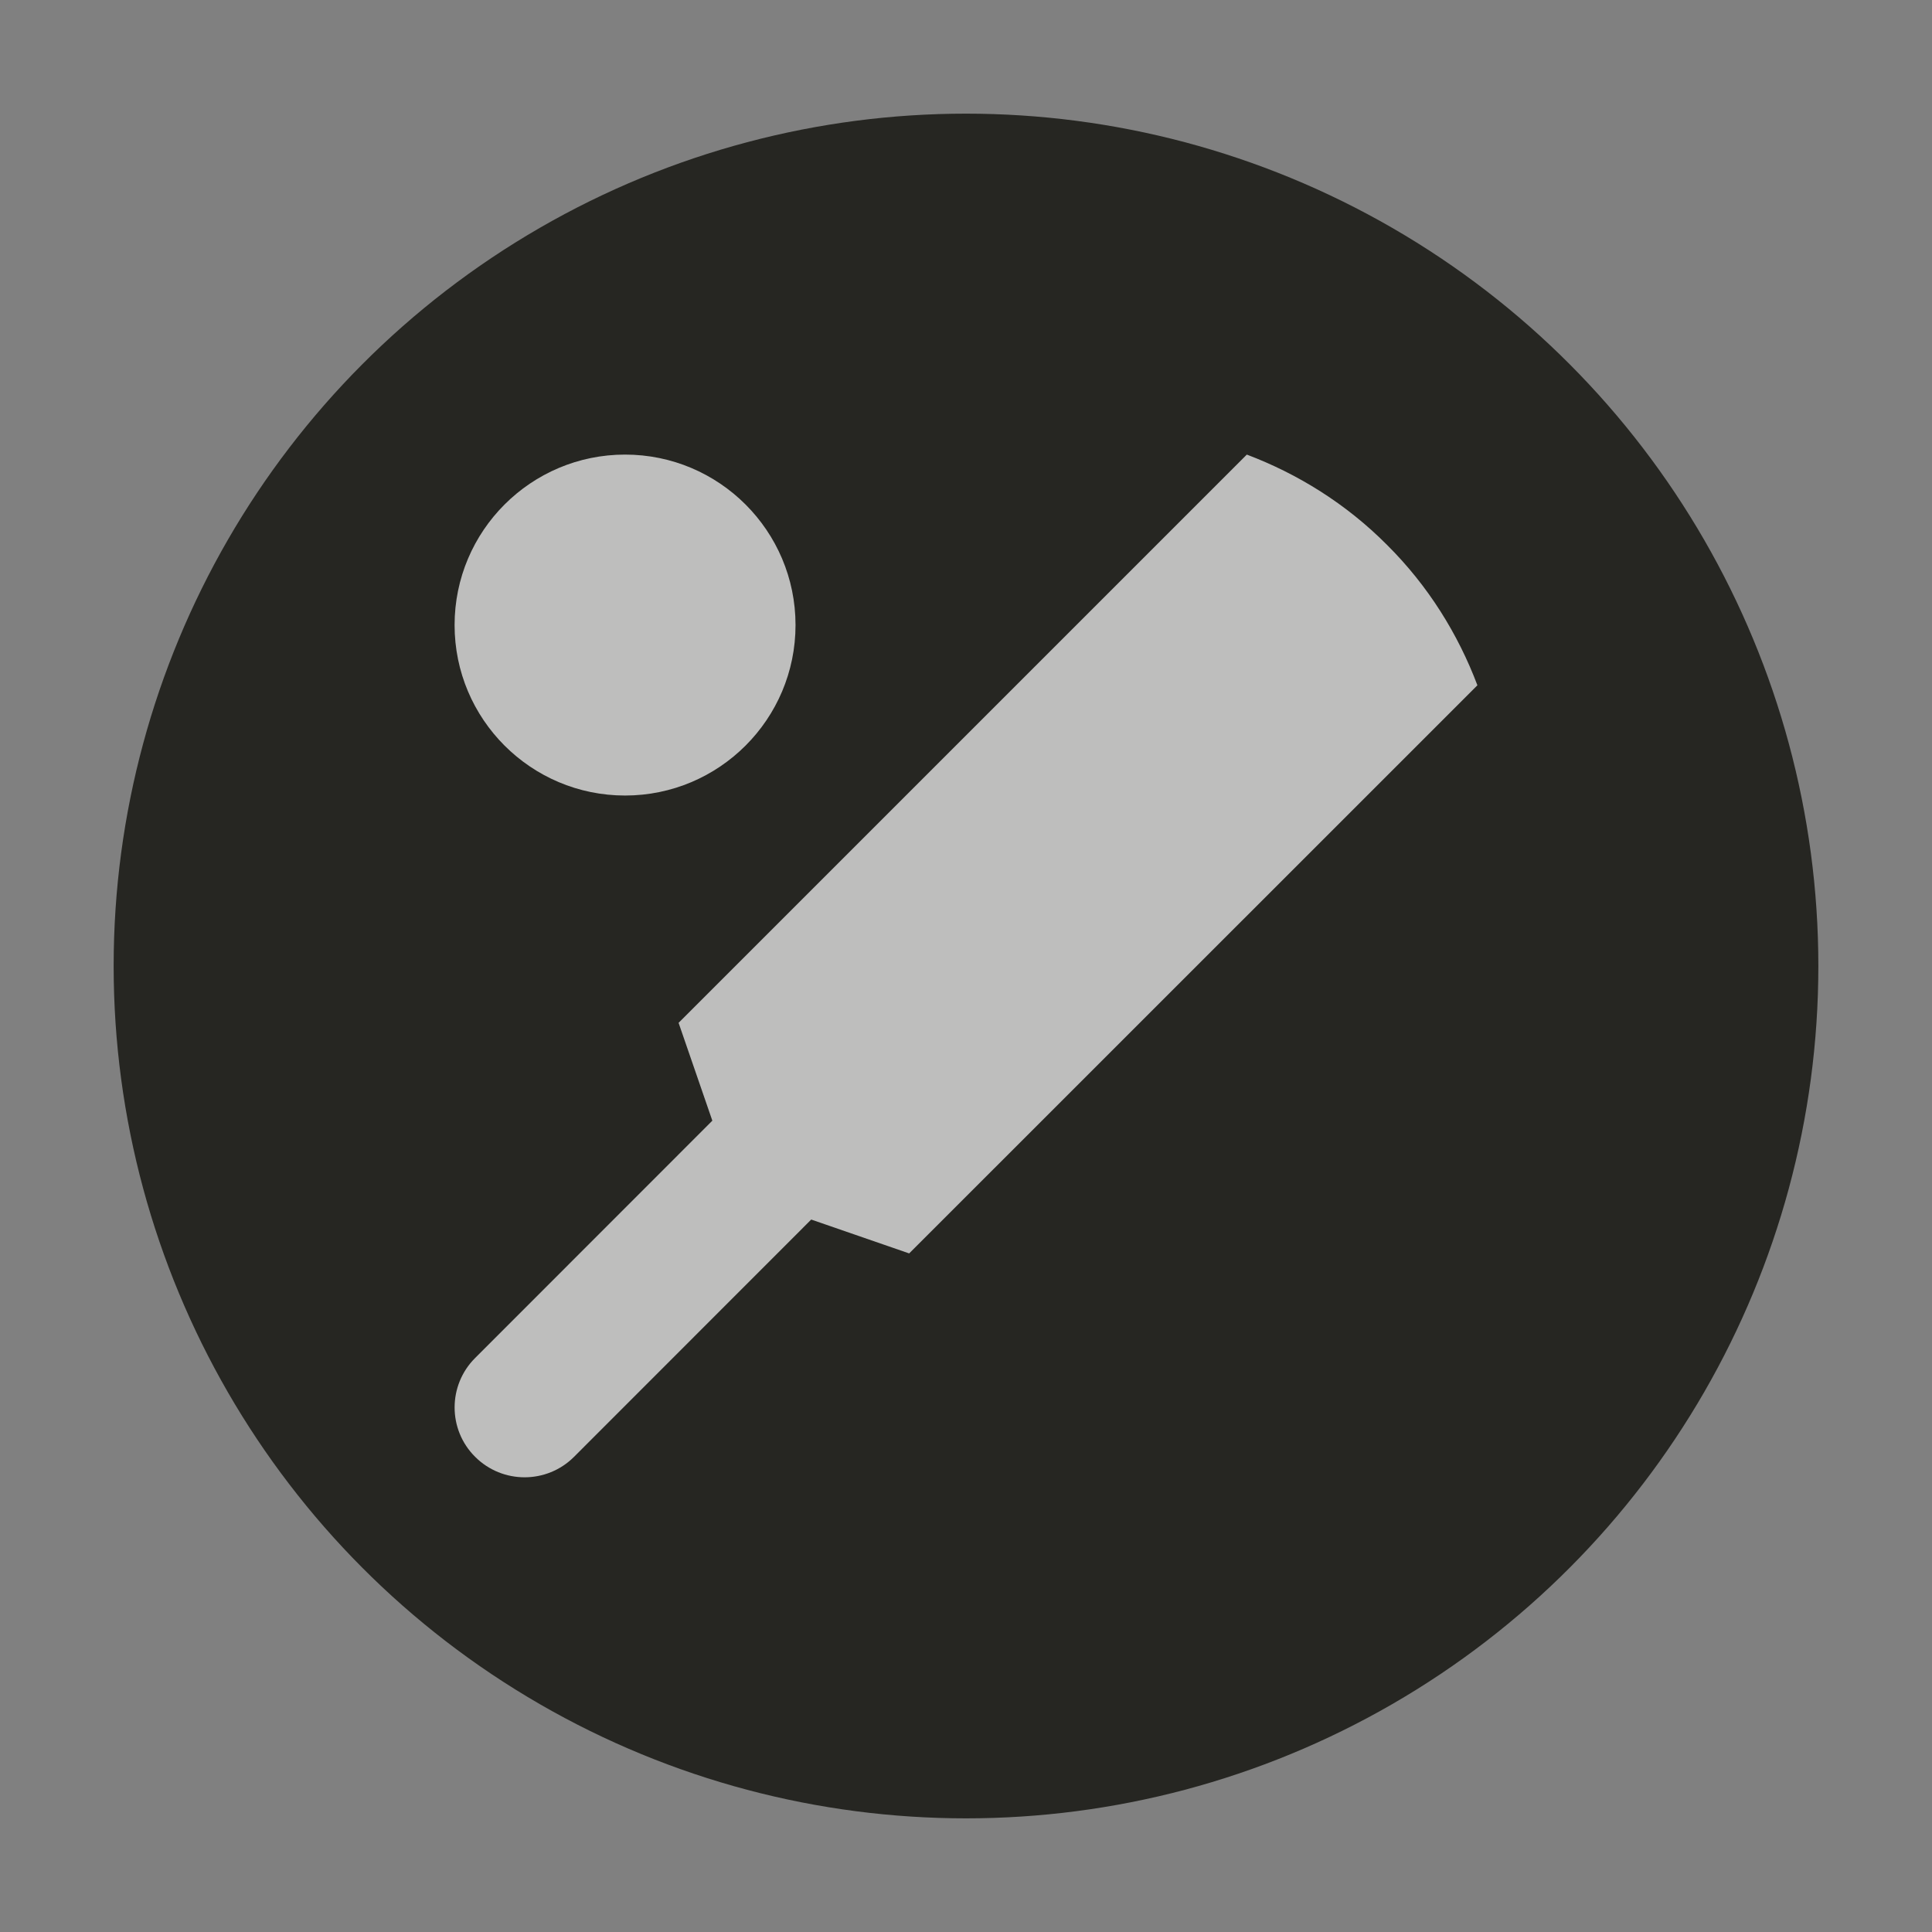 <?xml version="1.0" encoding="UTF-8" standalone="no"?>
<svg width="17px" height="17px" viewBox="0 0 17 17" version="1.1" xmlns="http://www.w3.org/2000/svg" xmlns:xlink="http://www.w3.org/1999/xlink" xmlns:sketch="http://www.bohemiancoding.com/sketch/ns">
    <rect x="0" y="0" width="17" height="17" fill="#808080" stroke="none"/>
    <!-- Generator: Sketch 3.5.2 (25235) - http://www.bohemiancoding.com/sketch -->
    <title>cricket-s</title>
    <desc>Created with Sketch.</desc>
    <defs>
        <ellipse id="path-1" cx="8.5" cy="8.5" rx="7.5" ry="7.5"></ellipse>
    </defs>
    <g id="POI" stroke="none" stroke-width="1" fill="none" fill-rule="evenodd" sketch:type="MSPage">
        <path d="M8.5,17 C3.812,17 0,13.188 0,8.5 C0,3.812 3.812,0 8.5,0 C13.188,0 17,3.812 17,8.5 C17,13.188 13.188,17 8.5,17 L8.5,17 Z" id="Shape" opacity="0" fill="#FFFFFF" sketch:type="MSShapeGroup"></path>
        <g id="Oval">
            <use fill="#262622" fill-rule="evenodd" sketch:type="MSShapeGroup" xlink:href="#path-1"></use>
            <use fill="none" xlink:href="#path-1"></use>
        </g>
        <path d="M12.205,4.795 C11.844,4.432 11.42,4.17 10.971,4 L5.971,9 L6.268,9.861 L4.181,11.949 C3.94,12.189 3.94,12.58 4.181,12.819 C4.421,13.059 4.811,13.059 5.051,12.819 L7.138,10.731 L8,11.029 L13,6.03 C12.83,5.58 12.568,5.156 12.205,4.795 L12.205,4.795 Z M5.5,7 C6.328,7 7,6.328 7,5.5 C7,4.672 6.328,4 5.5,4 C4.672,4 4,4.672 4,5.5 C4,6.328 4.672,7 5.5,7 L5.5,7 Z" id="Shape" opacity="0.7" fill="#FFFFFF" sketch:type="MSShapeGroup"></path>
    </g>
</svg>